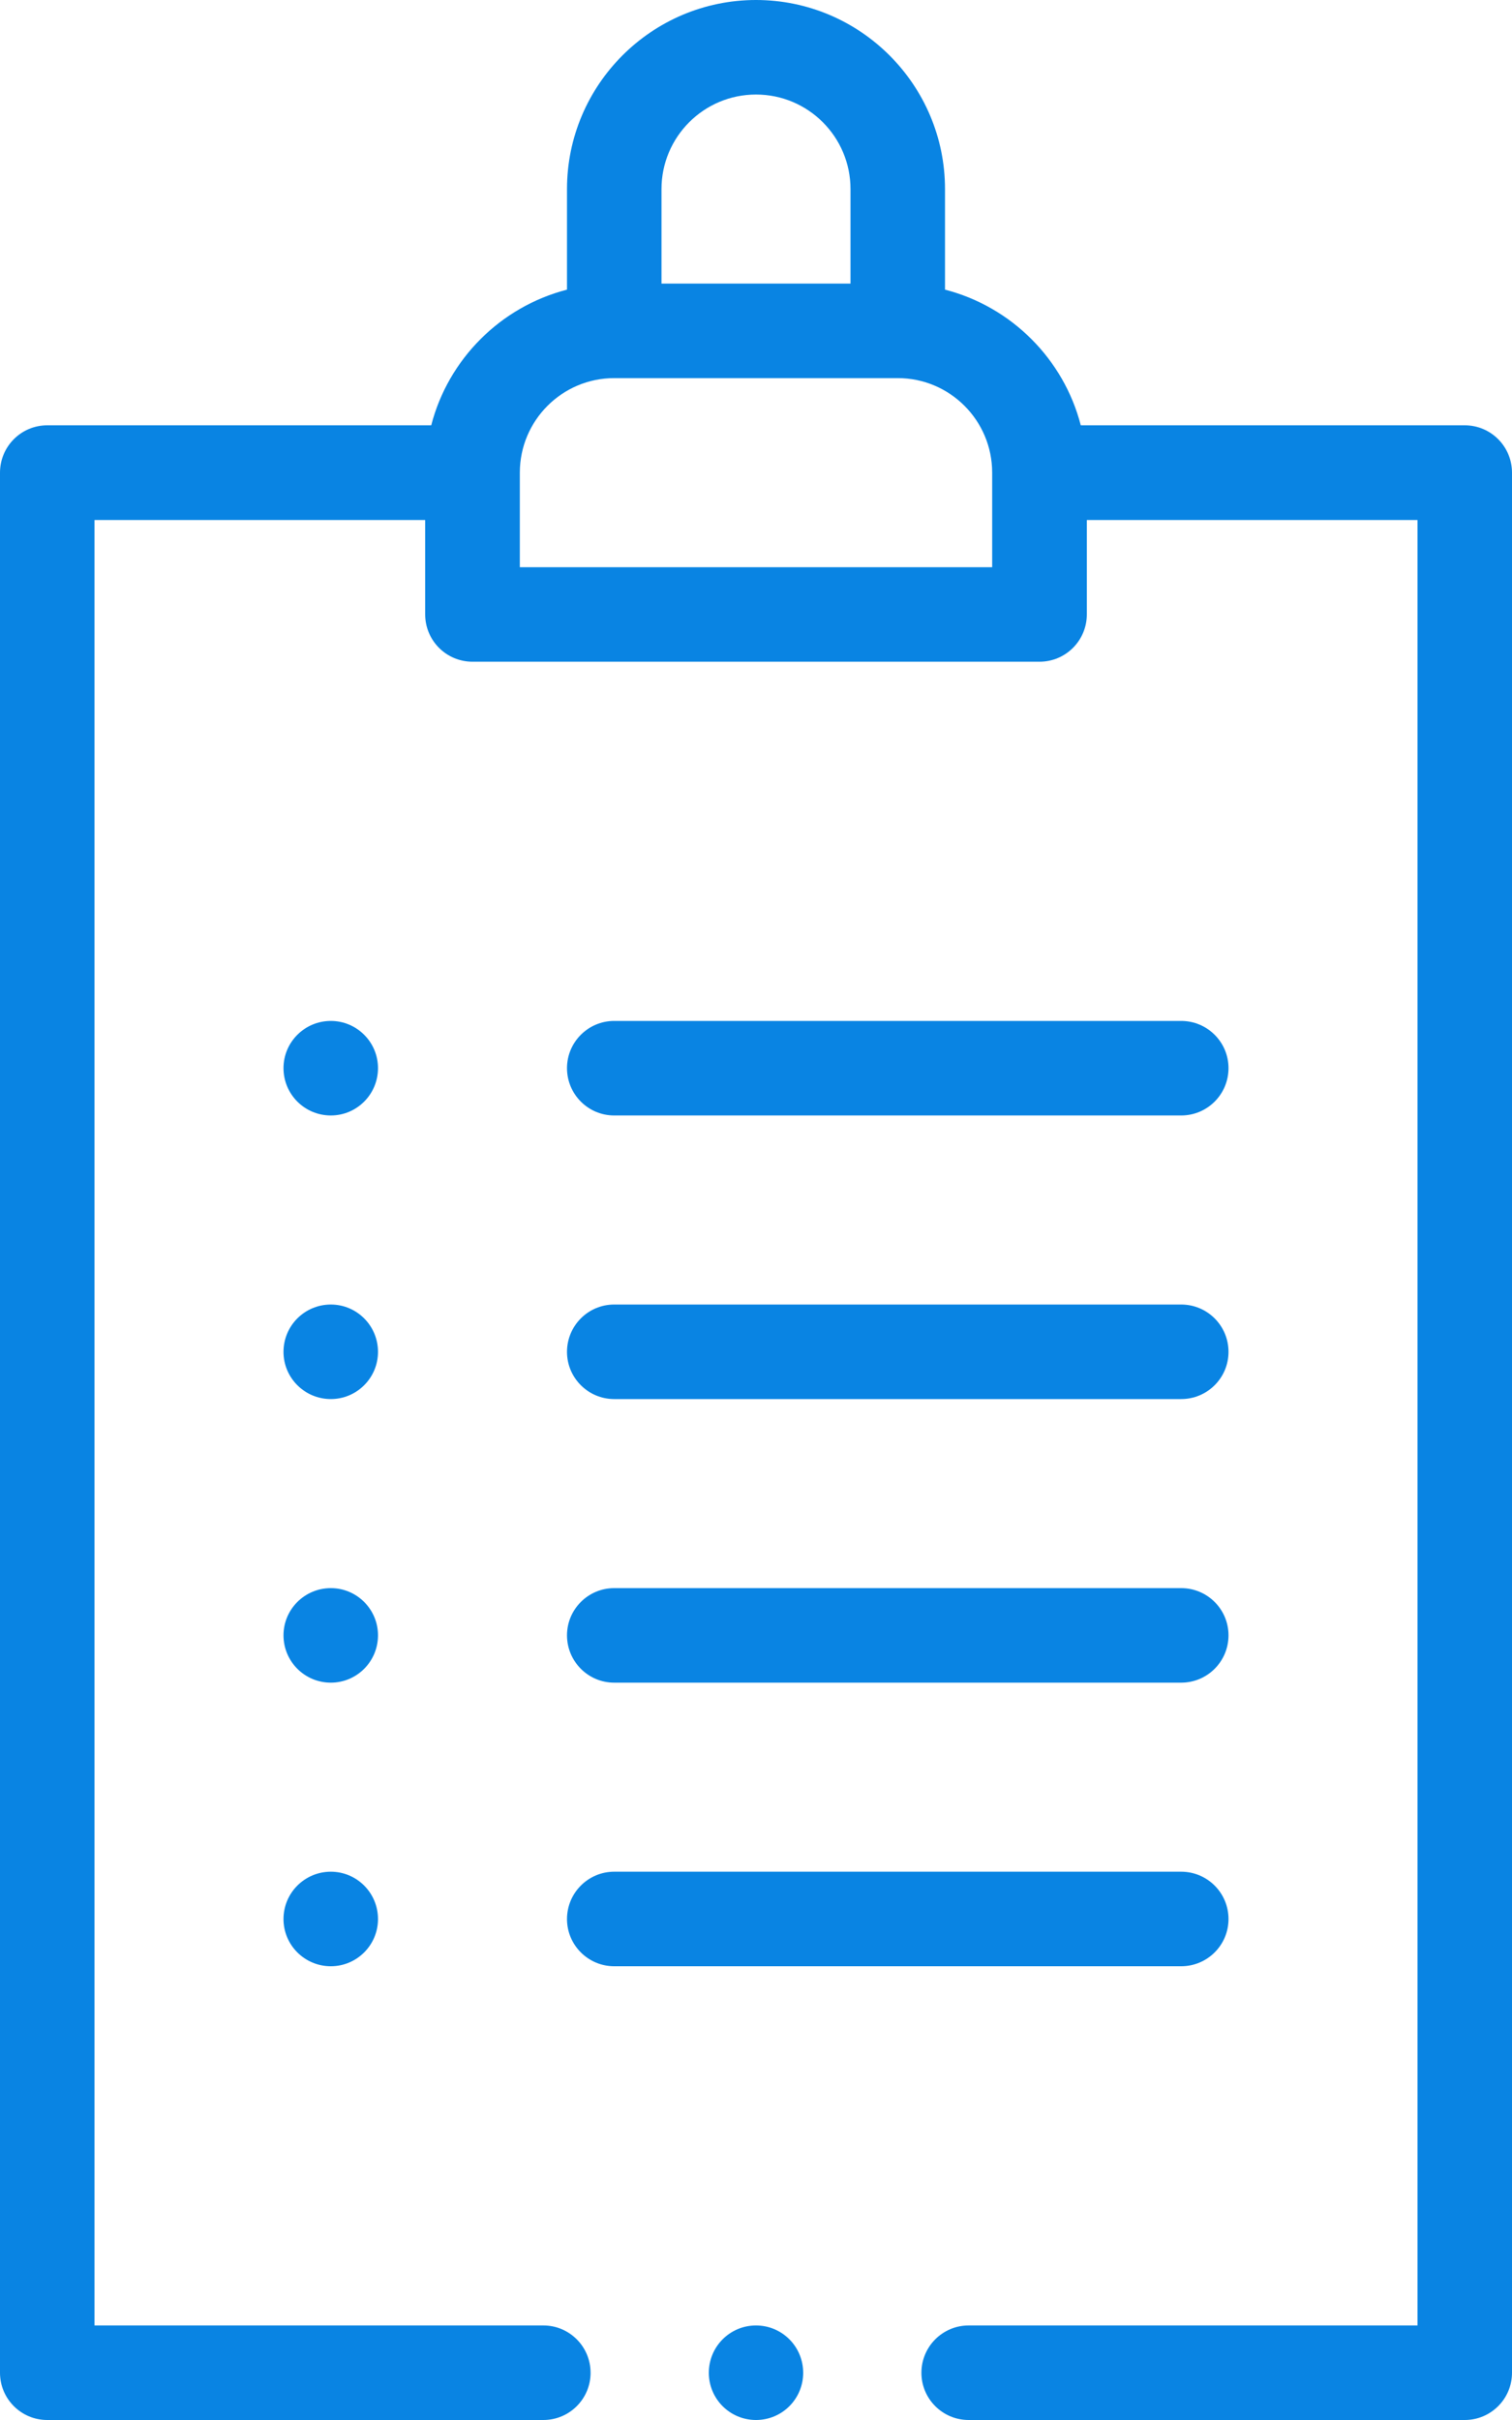 <svg width="10" height="16" viewBox="0 0 10 16" fill="none" xmlns="http://www.w3.org/2000/svg">
<path d="M2.188 7.375C2.36 7.375 2.5 7.235 2.5 7.062C2.5 6.89 2.36 6.75 2.188 6.75C2.015 6.75 1.875 6.89 1.875 7.062C1.875 7.235 2.015 7.375 2.188 7.375Z" fill="#0984E3"/>
<path d="M2.188 9.25C2.36 9.25 2.5 9.11 2.5 8.938C2.5 8.765 2.36 8.625 2.188 8.625C2.015 8.625 1.875 8.765 1.875 8.938C1.875 9.11 2.015 9.25 2.188 9.25Z" fill="#0984E3"/>
<path d="M2.188 11.125C2.36 11.125 2.5 10.985 2.5 10.812C2.5 10.64 2.36 10.5 2.188 10.5C2.015 10.5 1.875 10.64 1.875 10.812C1.875 10.985 2.015 11.125 2.188 11.125Z" fill="#0984E3"/>
<path d="M2.188 13C2.36 13 2.5 12.86 2.5 12.688C2.5 12.515 2.36 12.375 2.188 12.375C2.015 12.375 1.875 12.515 1.875 12.688C1.875 12.86 2.015 13 2.188 13Z" fill="#0984E3"/>
<path d="M4.062 7.375H7.812C7.985 7.375 8.125 7.235 8.125 7.062C8.125 6.89 7.985 6.75 7.812 6.75H4.062C3.89 6.75 3.75 6.89 3.75 7.062C3.75 7.235 3.89 7.375 4.062 7.375Z" fill="#0984E3"/>
<path d="M4.062 9.25H7.812C7.985 9.25 8.125 9.11 8.125 8.938C8.125 8.765 7.985 8.625 7.812 8.625H4.062C3.89 8.625 3.75 8.765 3.75 8.938C3.75 9.11 3.89 9.25 4.062 9.25Z" fill="#0984E3"/>
<path d="M4.062 11.125H7.812C7.985 11.125 8.125 10.985 8.125 10.812C8.125 10.64 7.985 10.5 7.812 10.5H4.062C3.89 10.5 3.75 10.64 3.75 10.812C3.75 10.985 3.89 11.125 4.062 11.125Z" fill="#0984E3"/>
<path d="M4.062 13H7.812C7.985 13 8.125 12.86 8.125 12.688C8.125 12.515 7.985 12.375 7.812 12.375H4.062C3.89 12.375 3.75 12.515 3.75 12.688C3.75 12.86 3.89 13 4.062 13Z" fill="#0984E3"/>
<path d="M9.688 2.812H7.148C7.035 2.374 6.689 2.028 6.25 1.915V1.25C6.25 0.561 5.689 0 5 0C4.311 0 3.75 0.561 3.75 1.25V1.915C3.311 2.028 2.965 2.374 2.852 2.812H0.312C0.14 2.812 0 2.952 0 3.125V15.688C0 15.86 0.14 16 0.312 16H3.594C3.766 16 3.906 15.86 3.906 15.688C3.906 15.515 3.766 15.375 3.594 15.375H0.625V3.438H2.812V4.062C2.812 4.235 2.952 4.375 3.125 4.375H6.875C7.048 4.375 7.188 4.235 7.188 4.062V3.438H9.375V15.375H6.406C6.234 15.375 6.094 15.515 6.094 15.688C6.094 15.86 6.234 16 6.406 16H9.688C9.86 16 10 15.86 10 15.688V3.125C10 2.952 9.86 2.812 9.688 2.812ZM4.375 1.25C4.375 0.905 4.655 0.625 5 0.625C5.345 0.625 5.625 0.905 5.625 1.25V1.875H4.375V1.25ZM6.562 3.75H3.438V3.125C3.438 2.78 3.718 2.5 4.062 2.5H5.938C6.282 2.5 6.562 2.78 6.562 3.125V3.75Z" fill="#0984E3"/>
<path d="M5 16C5.173 16 5.312 15.86 5.312 15.688C5.312 15.515 5.173 15.375 5 15.375C4.827 15.375 4.688 15.515 4.688 15.688C4.688 15.86 4.827 16 5 16Z" fill="#0984E3"/>
</svg>
